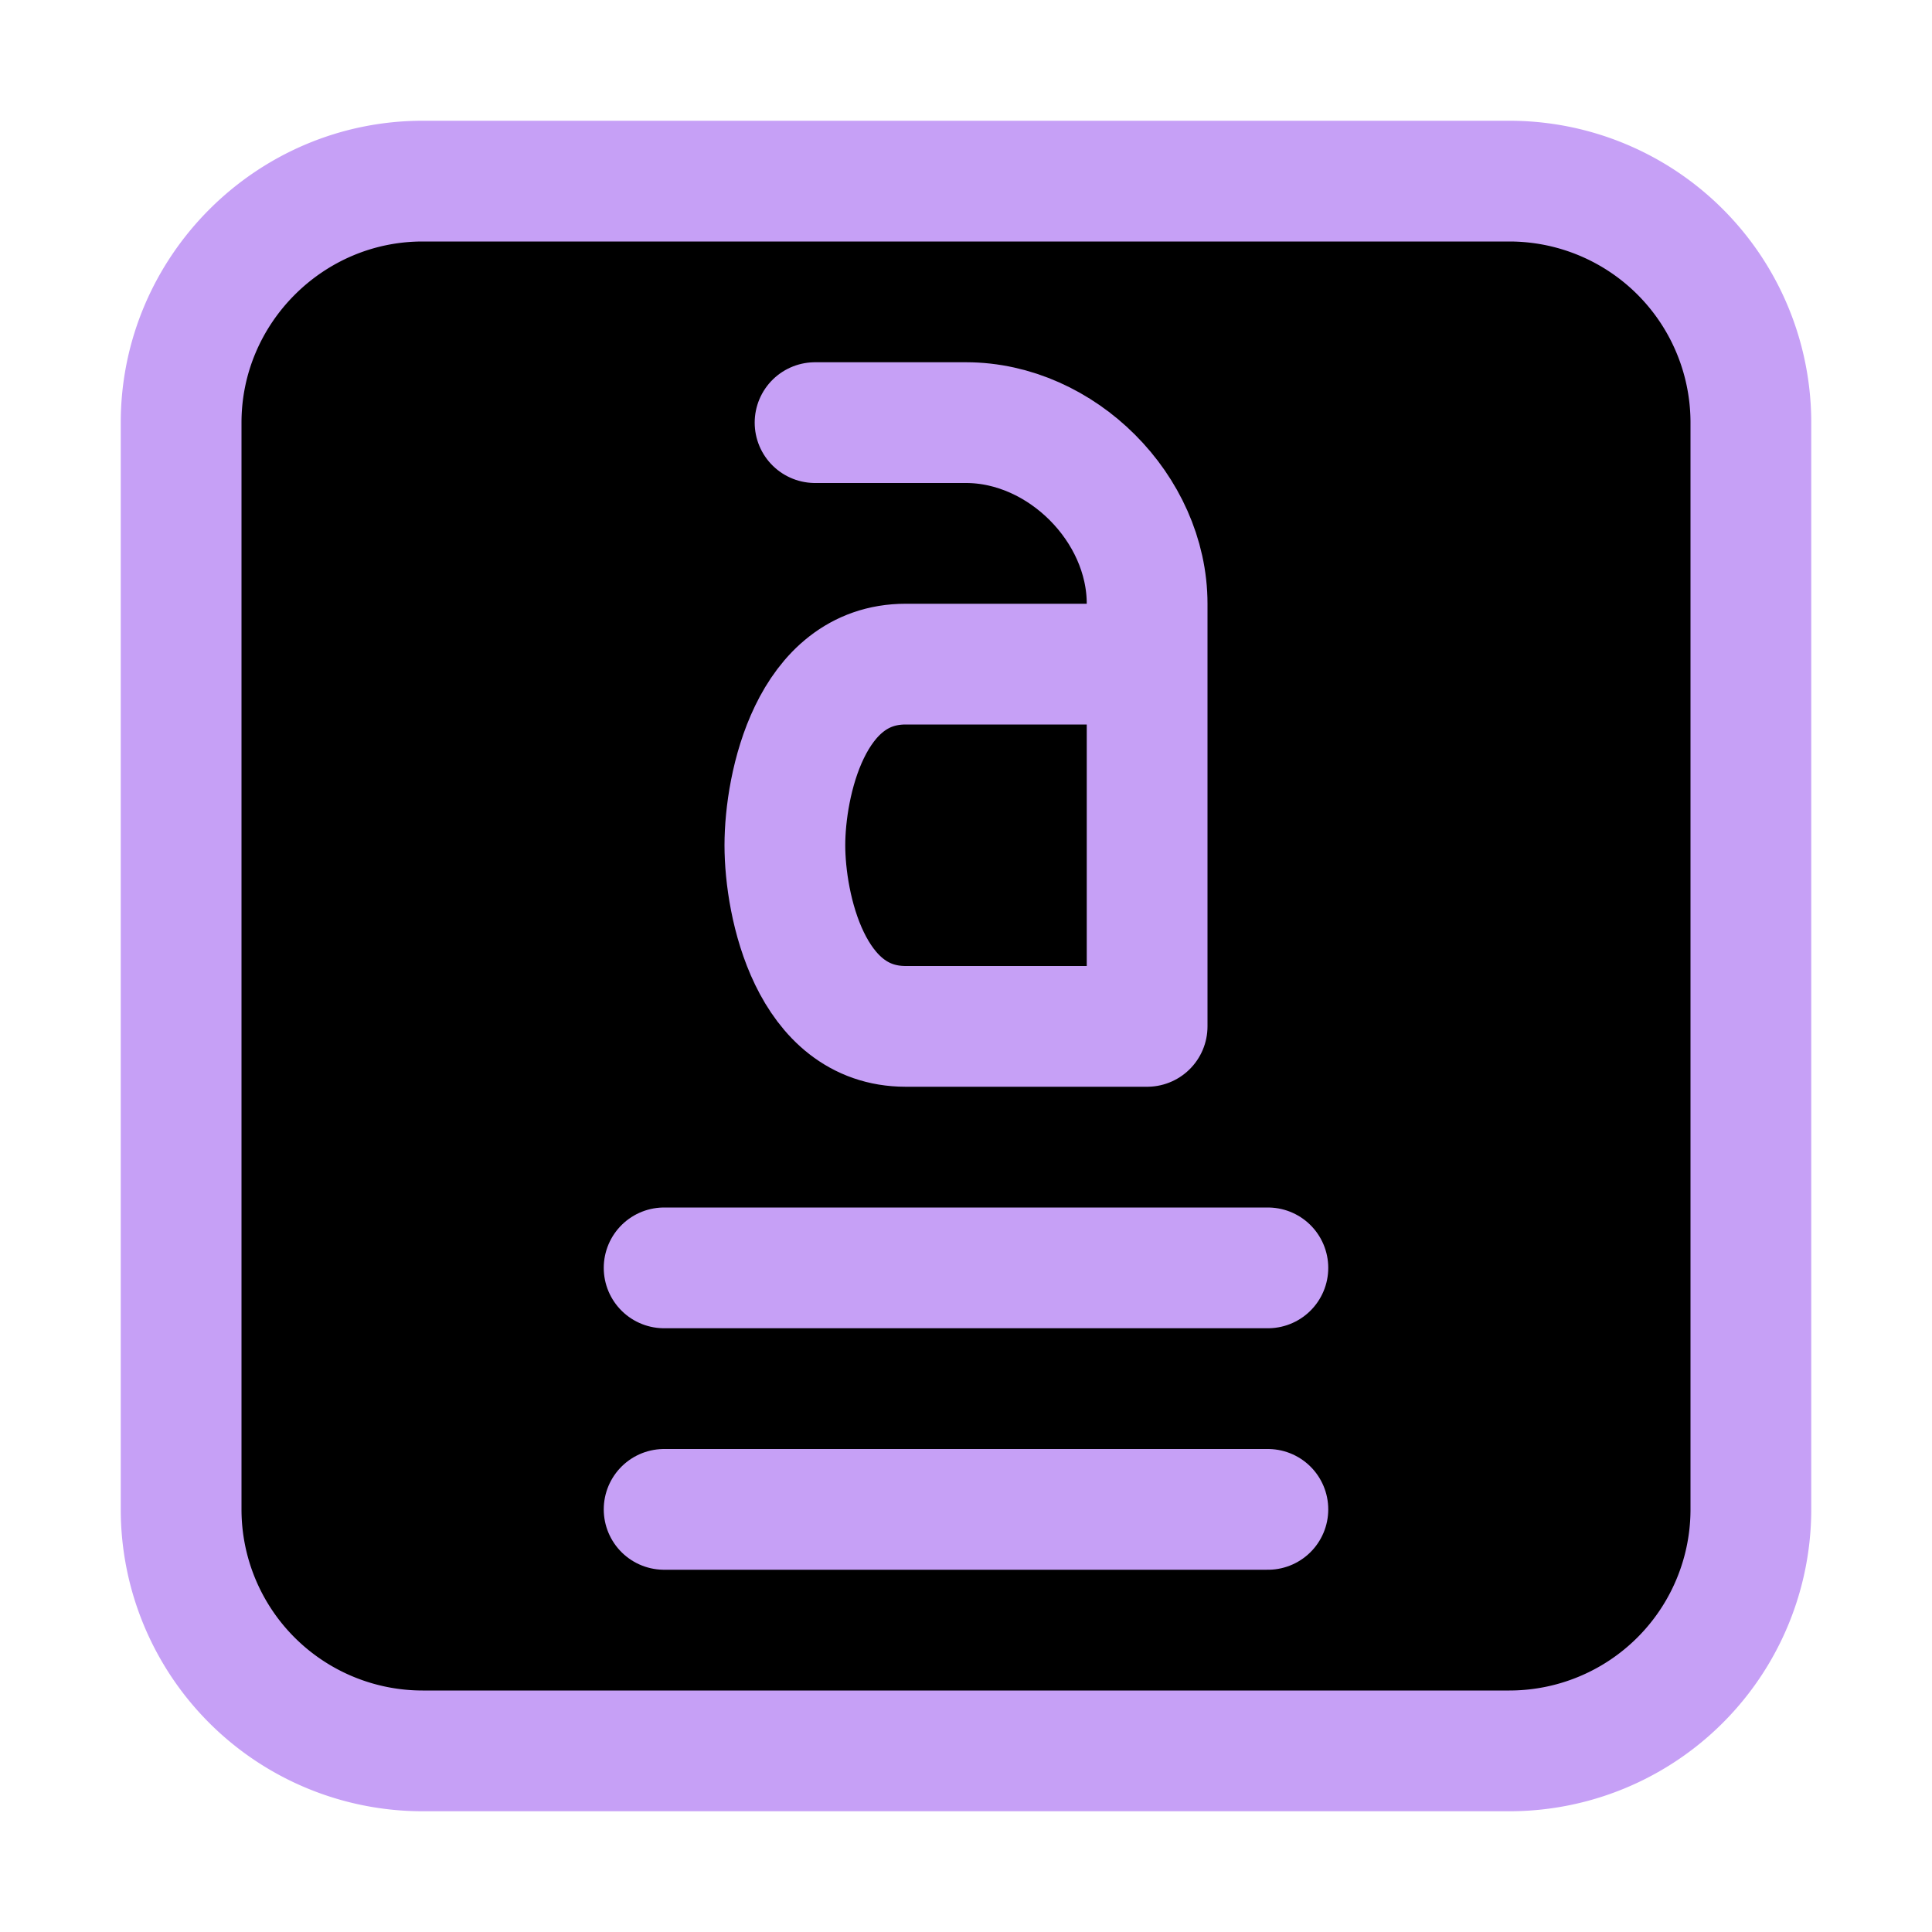 <svg xmlns="http://www.w3.org/2000/svg" width="16" height="16" viewBox="0 0 16 16" fill="currentColor"><g stroke="#c6a0f6" stroke-linecap="round" stroke-linejoin="round"><path d="M3.5 1.5h9a2 2 0 012 2v9a2 2 0 01-2 2h-9a2 2 0 01-2-2v-9c0-1.1.9-2 2-2"/><path d="M5.5 12.5h5m-5-2h5m-3.75-7H8c.79 0 1.5.71 1.5 1.5v3.5h-2c-.79 0-1-1-1-1.5s.21-1.5 1-1.5h2"/></g></svg>